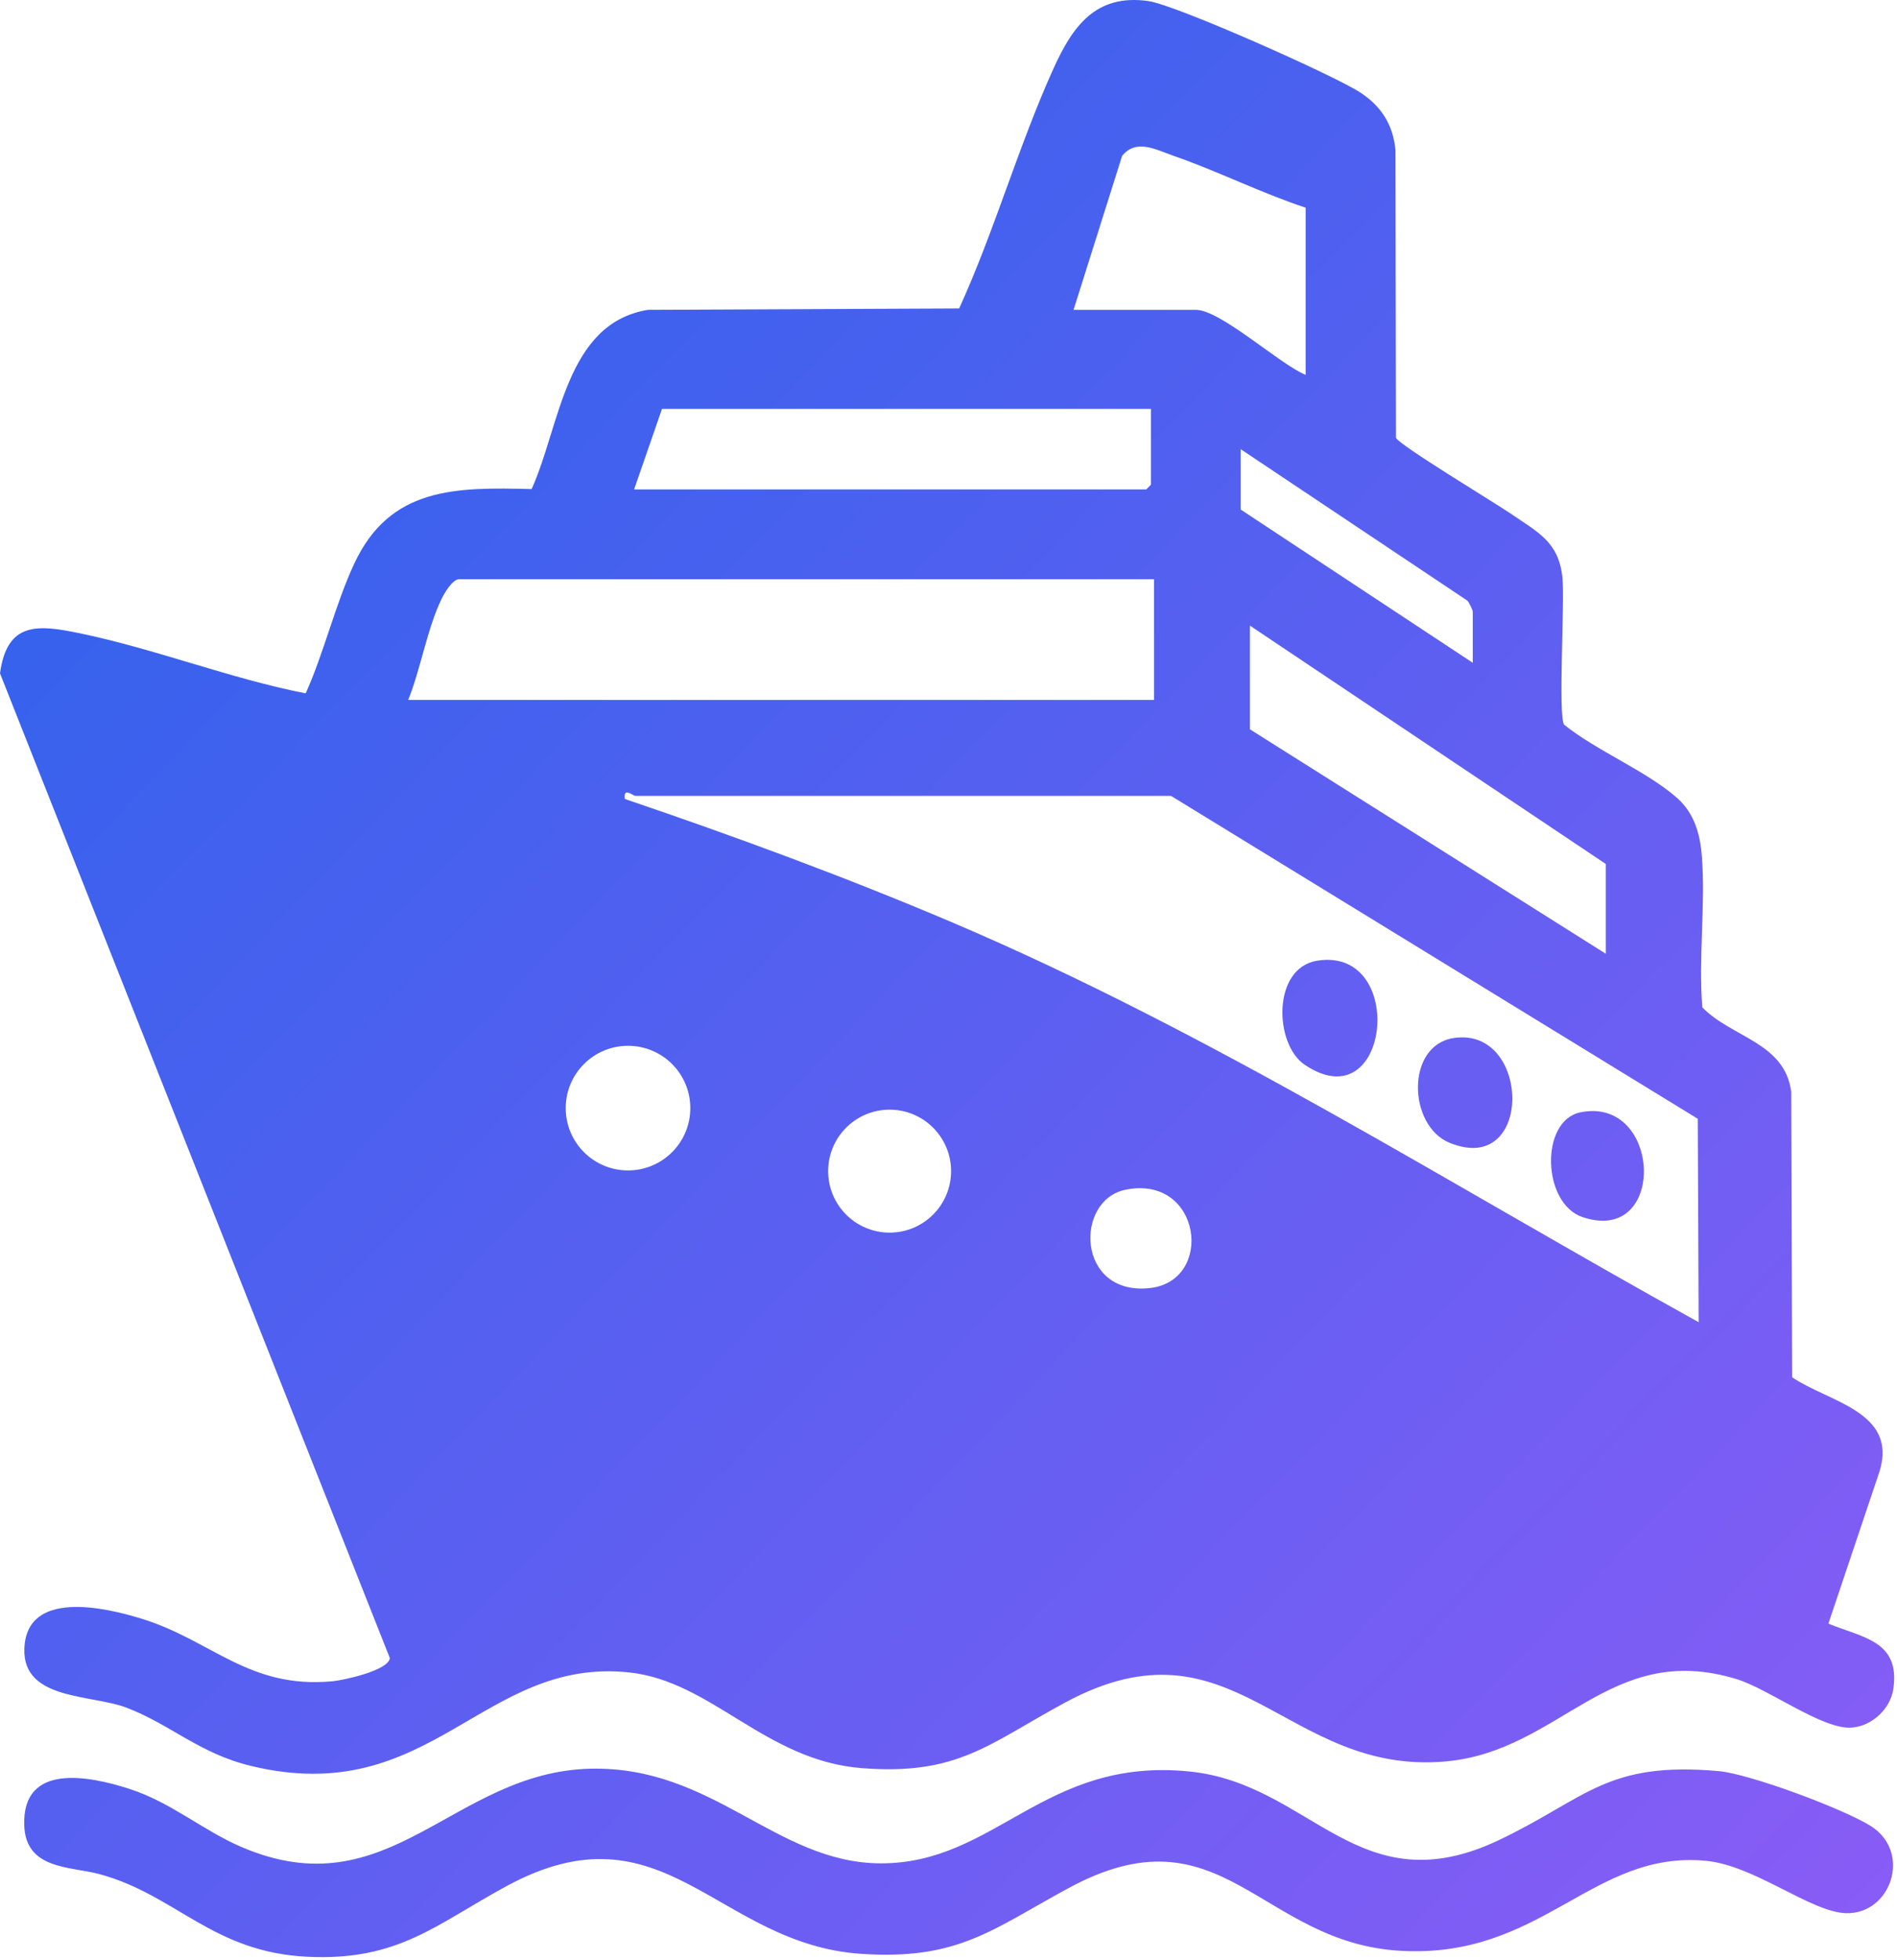 <svg xmlns="http://www.w3.org/2000/svg" xmlns:xlink="http://www.w3.org/1999/xlink" xmlns:serif="http://www.serif.com/" width="100%" height="100%" viewBox="0 0 613 633" version="1.1" xml:space="preserve" style="fill-rule:evenodd;clip-rule:evenodd;stroke-linejoin:round;stroke-miterlimit:2;">
    <defs>
        <linearGradient id="shipGradientHero" x1="0%" y1="0%" x2="100%" y2="100%">
            <stop offset="0%" stop-color="#2563EB" />
            <stop offset="100%" stop-color="#8B5CF6" />
        </linearGradient>
    </defs>
    <g transform="matrix(1,0,0,1,-205.09,-186.915)">
        <path d="M395.83,758.24C435.59,757.27 455.75,788.6 489.5,788.8C526.84,789.02 542.4,754.42 589.38,759.12C628.9,763.07 644.02,803.02 689.69,781.18C717.89,767.69 724.18,755.78 760.49,759.01C770.55,759.91 801.08,771.31 809.7,776.8C822.99,785.27 816.14,805.31 801.6,804.9C790.25,804.58 772.19,789.54 756.5,788C719.56,784.37 703.47,819.76 657.46,817.04C612.06,814.36 599.78,769.99 550.34,796.82C525.49,810.3 514.66,820.1 483.46,818.04C436.6,814.95 419.71,768.49 368.71,796.19C345.74,808.67 333.74,820.36 304.52,818.98C273.66,817.52 262.09,799.02 237.22,792.28C227.78,789.73 213.39,790.89 212.92,776.5C212.25,756.07 234.14,760.65 246.79,764.71C260.33,769.05 270.6,778.14 283.02,783.48C331.02,804.12 351.31,759.32 395.84,758.23L395.83,758.24ZM784.21,631.8C795.98,639.8 818.24,642.85 812.51,662.01L795.92,711.37C807.11,715.95 819.13,716.94 816.91,732.42C815.98,738.91 809.99,744.5 803.39,744.96C794,745.62 776.7,732.48 766.22,729.28C725.18,716.76 709.43,752.49 672.37,755.87C620.42,760.6 603.96,707.37 549.33,736.83C524.67,750.13 514.66,760.51 483.47,758.04C452.41,755.58 435,729.93 408.38,727.13C360.96,722.13 344.4,771.39 286.18,757.33C269.5,753.3 260.36,744.04 245.99,738.52C234.72,734.19 212.44,736.19 212.96,719.54C213.56,700.27 238.92,706.1 250.77,709.75C273.55,716.76 285.41,732.51 312.49,729.99C316.16,729.65 330.71,726.48 331.06,722.49L205.09,404.41C207.39,387.55 217.45,388.68 231,391.5C255.46,396.59 279.44,406.09 303.87,410.88C309.87,397.54 313.41,382.2 319.53,369.04C331.11,344.16 352.37,344.28 376.88,344.89C386.12,324.52 387.77,291.35 414.48,287L515.03,286.55C526.46,261.51 534.21,234.01 545.52,209.04C551.67,195.48 559.13,184.81 576.23,187.27C585.1,188.55 636.26,211.28 644.68,216.81C651.49,221.29 655.28,227.27 656.03,235.46L656.18,328.31C656.83,330.46 688.66,349.64 693.51,352.98C701.99,358.82 708.81,361.94 709.98,373.51C710.77,381.26 708.53,417.73 710.5,420.99C721.04,429.45 737.02,435.9 746.92,444.57C752.54,449.49 754.46,456.21 755.03,463.46C756.26,479.21 753.88,496.4 755.18,512.31C764.74,522.12 781.81,523.59 783.91,539.58L784.21,631.79L784.21,631.8ZM583.5,444L410.5,444C409.57,444 406.43,440.96 407,444.99C442.54,457.06 478.09,470.12 512.68,484.82C596.88,520.62 674.18,569.84 753.99,614L753.71,548.3L583.5,444ZM568.73,571.23C560.48,572.935 556.535,581.483 557.598,589.301C558.66,597.12 564.73,604.21 576.51,603C597.73,600.81 593.35,566.15 568.73,571.23ZM512.42,565.21C512.42,554.24 503.53,545.35 492.56,545.35C481.59,545.35 472.7,554.24 472.7,565.21C472.7,576.18 481.59,585.07 492.56,585.07C503.53,585.07 512.42,576.18 512.42,565.21ZM715.73,546.23C728.915,543.505 735.968,554.28 736.289,564.576C736.61,574.873 730.2,584.69 716.46,580.05C703.35,575.62 702.72,548.93 715.73,546.23ZM428.16,544.85C428.16,533.73 419.15,524.72 408.03,524.72C396.91,524.72 387.9,533.73 387.9,544.85C387.9,555.97 396.91,564.98 408.03,564.98C419.15,564.98 428.16,555.97 428.16,544.85ZM674.75,522.23C687.325,520.24 693.83,531.51 693.778,541.868C693.725,552.225 687.115,561.67 673.46,556.03C660.06,550.5 659.31,524.67 674.75,522.23ZM630.75,497.23C645.34,494.915 651.242,507.99 650.036,519.306C648.83,530.622 640.515,540.18 626.67,530.83C616.8,524.17 616.14,499.54 630.75,497.23ZM724,466L609,389L609,422.5L724,495L724,466ZM578,374L353.5,374C351.31,374 348.72,378.46 347.81,380.31C343.17,389.78 341.03,403.01 337,413L578,413L578,374ZM606,332L606,351.5L681,401L681,384.5C681,384 679.82,381.51 679.28,380.95L606,332ZM577,319L419,319L410,345L575.5,345L577,343.5L577,319ZM627,254C612.51,249.22 598.65,242.22 584.27,237.23C578.67,235.29 572.28,231.62 567.69,237.26L552,287L591.5,287C599.54,287 618.66,304.64 627,308L627,254Z" style="fill: url(#shipGradientHero); fill-rule:nonzero;"/>
    </g>
</svg>